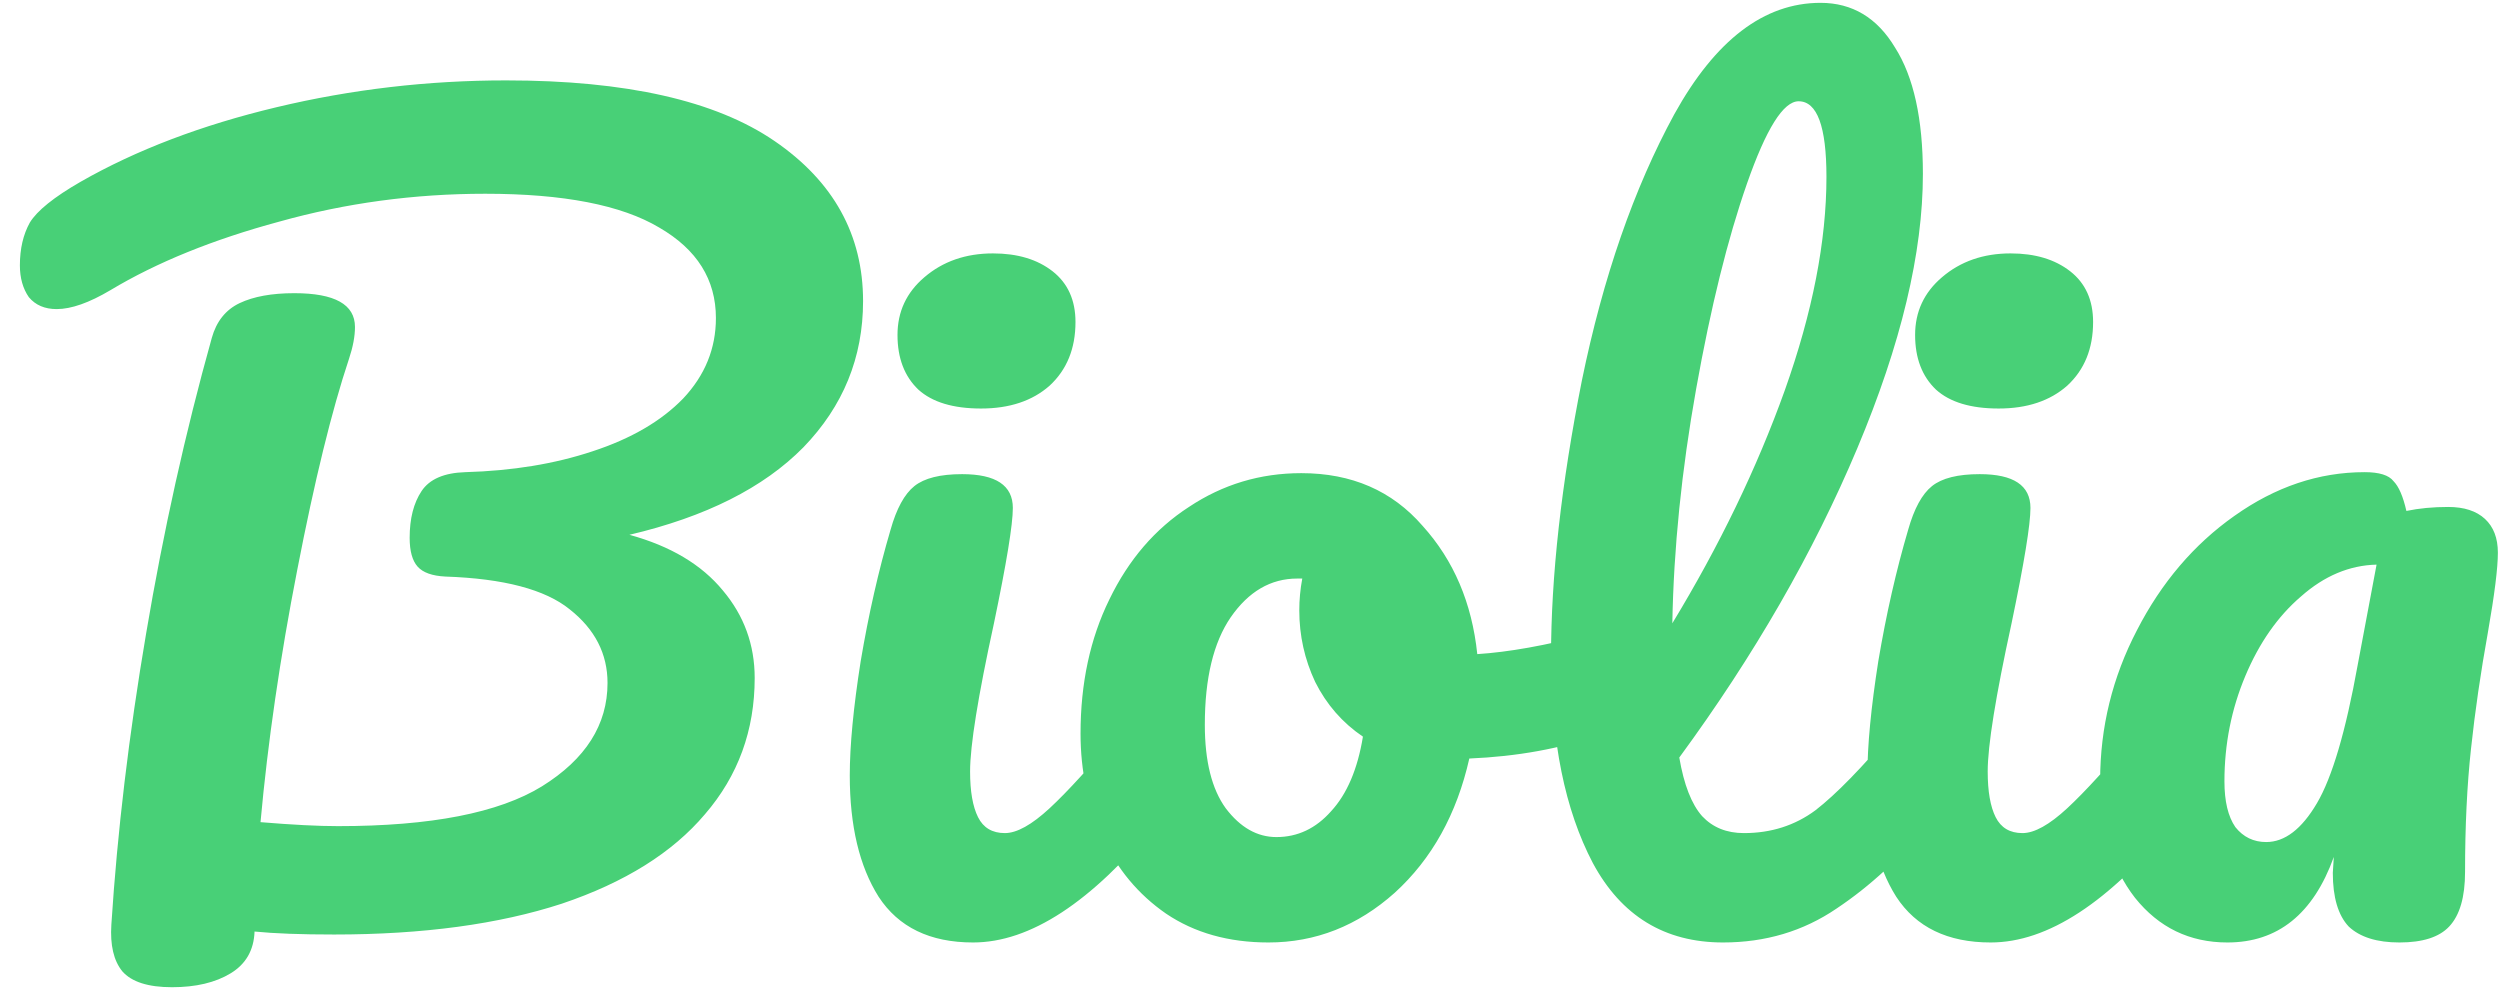 <svg width="88" height="35" viewBox="0 0 88 35" fill="none" xmlns="http://www.w3.org/2000/svg">
<path d="M30.38 10.6C30.38 12.583 29.68 14.298 28.28 15.745C26.88 17.168 24.838 18.195 22.155 18.825C23.602 19.222 24.698 19.875 25.445 20.785C26.192 21.672 26.565 22.698 26.565 23.865C26.565 25.708 25.982 27.307 24.815 28.66C23.672 30.013 21.992 31.063 19.775 31.81C17.558 32.533 14.887 32.895 11.76 32.895C10.593 32.895 9.66 32.86 8.96 32.79C8.937 33.443 8.657 33.933 8.12 34.26C7.583 34.587 6.895 34.75 6.055 34.75C5.215 34.75 4.632 34.563 4.305 34.19C4.002 33.817 3.873 33.268 3.92 32.545C4.13 29.278 4.538 25.86 5.145 22.29C5.752 18.697 6.522 15.232 7.455 11.895C7.618 11.312 7.945 10.903 8.435 10.67C8.925 10.437 9.567 10.32 10.36 10.32C11.783 10.32 12.495 10.717 12.495 11.51C12.495 11.837 12.425 12.21 12.285 12.63C11.678 14.45 11.072 16.923 10.465 20.05C9.858 23.153 9.427 26.117 9.17 28.94C10.29 29.033 11.2 29.08 11.9 29.08C15.167 29.08 17.558 28.613 19.075 27.68C20.615 26.723 21.385 25.51 21.385 24.04C21.385 23.013 20.942 22.15 20.055 21.45C19.192 20.75 17.733 20.365 15.68 20.295C15.213 20.272 14.887 20.155 14.7 19.945C14.513 19.735 14.42 19.397 14.42 18.93C14.42 18.253 14.56 17.705 14.84 17.285C15.12 16.865 15.633 16.643 16.38 16.62C18.037 16.573 19.53 16.328 20.86 15.885C22.213 15.442 23.275 14.823 24.045 14.03C24.815 13.213 25.2 12.268 25.2 11.195C25.2 9.842 24.535 8.78 23.205 8.01C21.875 7.217 19.833 6.82 17.08 6.82C14.583 6.82 12.168 7.147 9.835 7.8C7.502 8.43 5.518 9.235 3.885 10.215C3.138 10.658 2.508 10.88 1.995 10.88C1.575 10.88 1.248 10.74 1.015 10.46C0.805 10.157 0.7 9.783 0.7 9.34C0.7 8.757 0.817 8.255 1.05 7.835C1.307 7.415 1.902 6.937 2.835 6.4C4.795 5.28 7.093 4.405 9.73 3.775C12.367 3.145 15.062 2.83 17.815 2.83C22.038 2.83 25.188 3.542 27.265 4.965C29.342 6.388 30.38 8.267 30.38 10.6ZM34.532 14.38C33.552 14.38 32.817 14.158 32.327 13.715C31.837 13.248 31.592 12.607 31.592 11.79C31.592 10.973 31.907 10.297 32.537 9.76C33.19 9.2 33.995 8.92 34.952 8.92C35.815 8.92 36.515 9.13 37.052 9.55C37.588 9.97 37.857 10.565 37.857 11.335C37.857 12.268 37.553 13.015 36.947 13.575C36.34 14.112 35.535 14.38 34.532 14.38ZM34.252 33.175C32.735 33.175 31.627 32.638 30.927 31.565C30.25 30.492 29.912 29.068 29.912 27.295C29.912 26.245 30.04 24.903 30.297 23.27C30.577 21.613 30.927 20.073 31.347 18.65C31.557 17.903 31.837 17.39 32.187 17.11C32.537 16.83 33.097 16.69 33.867 16.69C35.057 16.69 35.652 17.087 35.652 17.88C35.652 18.463 35.43 19.817 34.987 21.94C34.427 24.507 34.147 26.245 34.147 27.155C34.147 27.855 34.24 28.392 34.427 28.765C34.613 29.138 34.928 29.325 35.372 29.325C35.792 29.325 36.317 29.033 36.947 28.45C37.577 27.867 38.417 26.945 39.467 25.685C39.747 25.358 40.062 25.195 40.412 25.195C40.715 25.195 40.948 25.335 41.112 25.615C41.298 25.895 41.392 26.28 41.392 26.77C41.392 27.703 41.17 28.427 40.727 28.94C38.417 31.763 36.258 33.175 34.252 33.175ZM56.41 22.255C56.713 22.255 56.947 22.407 57.11 22.71C57.273 23.013 57.355 23.398 57.355 23.865C57.355 24.985 57.017 25.65 56.34 25.86C54.94 26.35 53.4 26.63 51.72 26.7C51.277 28.66 50.402 30.235 49.095 31.425C47.788 32.592 46.306 33.175 44.65 33.175C43.25 33.175 42.048 32.837 41.045 32.16C40.065 31.483 39.318 30.585 38.805 29.465C38.291 28.345 38.035 27.132 38.035 25.825C38.035 24.052 38.373 22.477 39.05 21.1C39.727 19.7 40.66 18.615 41.85 17.845C43.04 17.052 44.358 16.655 45.805 16.655C47.578 16.655 49.002 17.273 50.075 18.51C51.172 19.723 51.813 21.228 52 23.025C53.097 22.955 54.403 22.722 55.92 22.325C56.107 22.278 56.27 22.255 56.41 22.255ZM44.93 29.465C45.677 29.465 46.318 29.162 46.855 28.555C47.415 27.948 47.788 27.073 47.975 25.93C47.252 25.44 46.692 24.798 46.295 24.005C45.922 23.212 45.735 22.372 45.735 21.485C45.735 21.112 45.77 20.738 45.84 20.365H45.665C44.731 20.365 43.95 20.82 43.32 21.73C42.713 22.617 42.41 23.877 42.41 25.51C42.41 26.793 42.655 27.773 43.145 28.45C43.658 29.127 44.253 29.465 44.93 29.465ZM67.616 25.195C67.919 25.195 68.153 25.335 68.316 25.615C68.503 25.895 68.596 26.28 68.596 26.77C68.596 27.703 68.374 28.427 67.931 28.94C66.928 30.177 65.831 31.192 64.641 31.985C63.474 32.778 62.144 33.175 60.651 33.175C58.598 33.175 57.069 32.242 56.066 30.375C55.086 28.508 54.596 26.093 54.596 23.13C54.596 20.283 54.958 17.04 55.681 13.4C56.428 9.76 57.513 6.633 58.936 4.02C60.383 1.407 62.098 0.1 64.081 0.1C65.201 0.1 66.076 0.625 66.706 1.675C67.359 2.702 67.686 4.183 67.686 6.12C67.686 8.897 66.916 12.117 65.376 15.78C63.836 19.443 61.748 23.072 59.111 26.665C59.274 27.622 59.543 28.31 59.916 28.73C60.289 29.127 60.779 29.325 61.386 29.325C62.343 29.325 63.183 29.057 63.906 28.52C64.629 27.96 65.551 27.015 66.671 25.685C66.951 25.358 67.266 25.195 67.616 25.195ZM63.311 3.565C62.774 3.565 62.168 4.533 61.491 6.47C60.814 8.407 60.219 10.81 59.706 13.68C59.193 16.55 58.913 19.303 58.866 21.94C60.523 19.21 61.841 16.48 62.821 13.75C63.801 10.997 64.291 8.488 64.291 6.225C64.291 4.452 63.964 3.565 63.311 3.565ZM70.352 14.38C69.372 14.38 68.637 14.158 68.147 13.715C67.657 13.248 67.412 12.607 67.412 11.79C67.412 10.973 67.727 10.297 68.357 9.76C69.01 9.2 69.815 8.92 70.772 8.92C71.635 8.92 72.335 9.13 72.872 9.55C73.409 9.97 73.677 10.565 73.677 11.335C73.677 12.268 73.374 13.015 72.767 13.575C72.16 14.112 71.355 14.38 70.352 14.38ZM70.072 33.175C68.555 33.175 67.447 32.638 66.747 31.565C66.07 30.492 65.732 29.068 65.732 27.295C65.732 26.245 65.86 24.903 66.117 23.27C66.397 21.613 66.747 20.073 67.167 18.65C67.377 17.903 67.657 17.39 68.007 17.11C68.357 16.83 68.917 16.69 69.687 16.69C70.877 16.69 71.472 17.087 71.472 17.88C71.472 18.463 71.25 19.817 70.807 21.94C70.247 24.507 69.967 26.245 69.967 27.155C69.967 27.855 70.06 28.392 70.247 28.765C70.434 29.138 70.749 29.325 71.192 29.325C71.612 29.325 72.137 29.033 72.767 28.45C73.397 27.867 74.237 26.945 75.287 25.685C75.567 25.358 75.882 25.195 76.232 25.195C76.535 25.195 76.769 25.335 76.932 25.615C77.119 25.895 77.212 26.28 77.212 26.77C77.212 27.703 76.99 28.427 76.547 28.94C74.237 31.763 72.079 33.175 70.072 33.175ZM78.405 33.175C77.075 33.175 75.99 32.65 75.15 31.6C74.334 30.55 73.925 29.173 73.925 27.47C73.925 25.603 74.357 23.842 75.22 22.185C76.084 20.505 77.227 19.163 78.65 18.16C80.097 17.133 81.625 16.62 83.235 16.62C83.749 16.62 84.087 16.725 84.25 16.935C84.437 17.122 84.588 17.472 84.705 17.985C85.148 17.892 85.638 17.845 86.175 17.845C86.735 17.845 87.167 17.985 87.47 18.265C87.773 18.545 87.925 18.942 87.925 19.455C87.925 19.992 87.808 20.925 87.575 22.255C87.319 23.678 87.12 25.043 86.98 26.35C86.84 27.633 86.77 29.08 86.77 30.69C86.77 31.577 86.584 32.218 86.21 32.615C85.86 32.988 85.277 33.175 84.46 33.175C83.667 33.175 83.072 32.988 82.675 32.615C82.302 32.218 82.115 31.588 82.115 30.725L82.15 30.165C81.427 32.172 80.178 33.175 78.405 33.175ZM79.77 29.64C80.424 29.64 81.019 29.185 81.555 28.275C82.092 27.365 82.57 25.743 82.99 23.41L83.655 19.875C82.698 19.898 81.812 20.272 80.995 20.995C80.178 21.695 79.525 22.628 79.035 23.795C78.545 24.962 78.3 26.198 78.3 27.505C78.3 28.205 78.428 28.742 78.685 29.115C78.965 29.465 79.327 29.64 79.77 29.64Z" fill="#48D077"/>
</svg>
